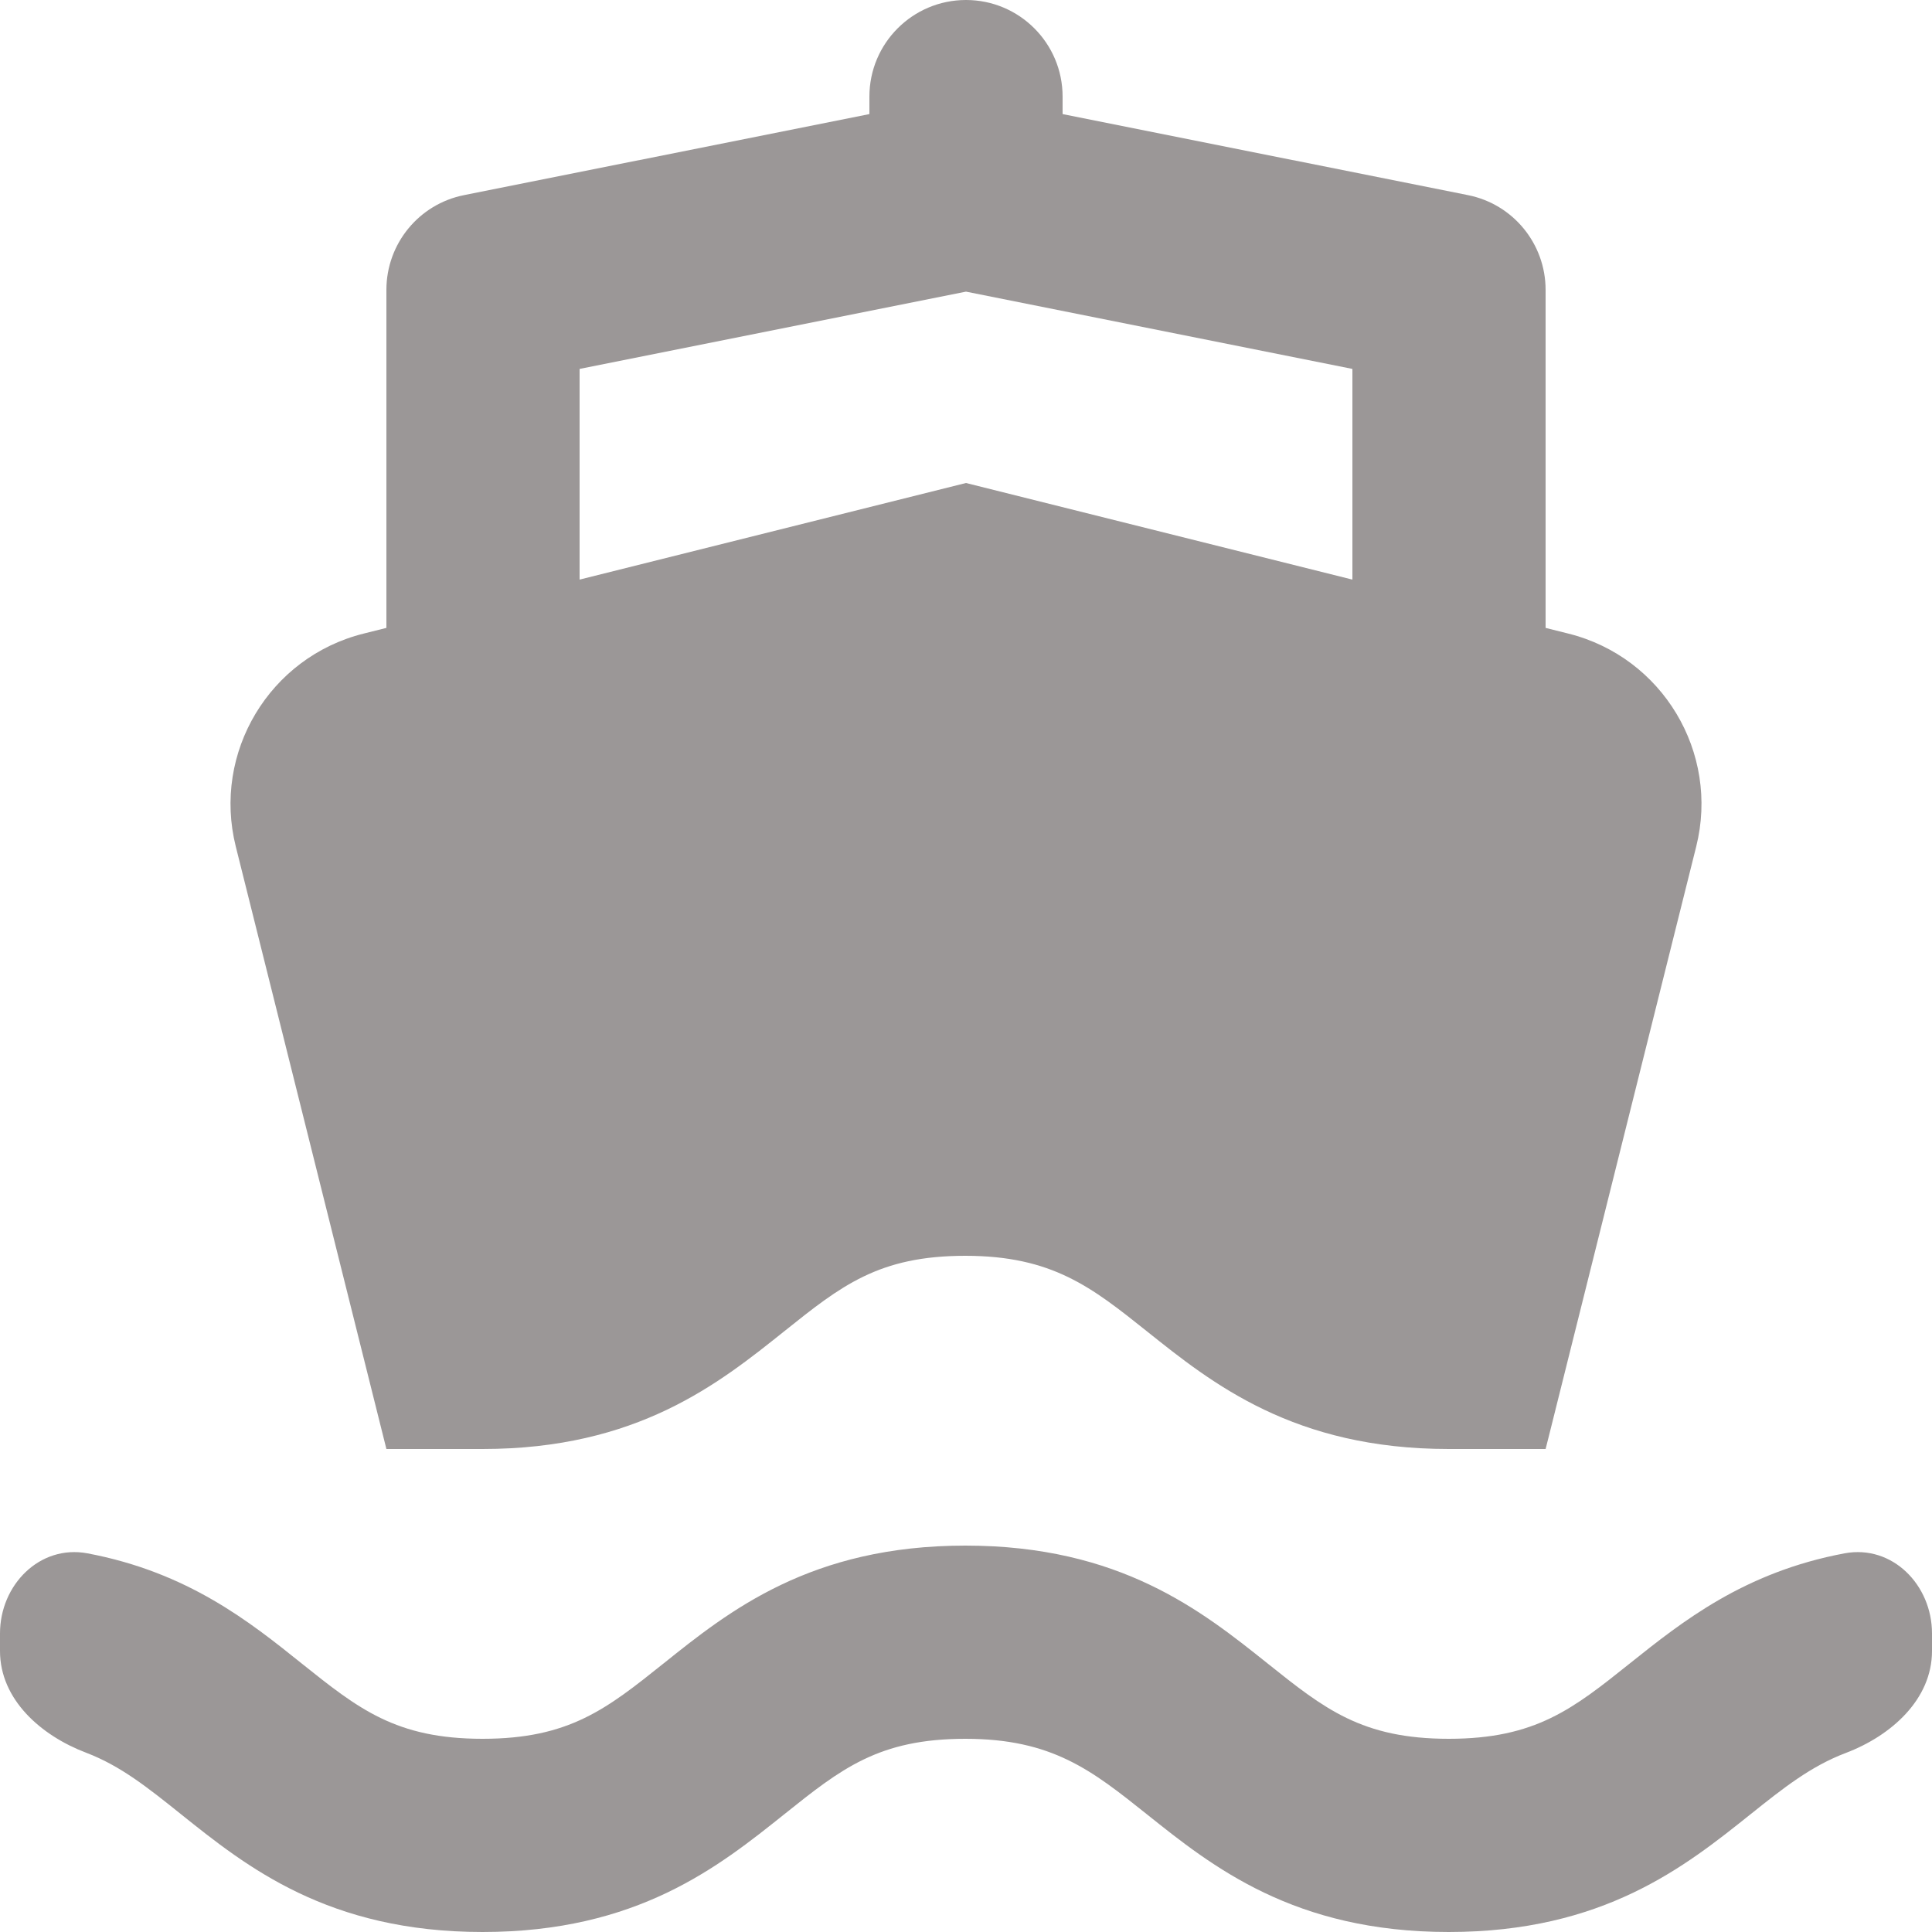 <svg width="22" height="22" viewBox="0 0 22 22" fill="none" xmlns="http://www.w3.org/2000/svg">
<path d="M16.497 19.8C15.508 19.8 15.08 19.458 14.433 18.941C13.685 18.344 12.756 17.6 10.993 17.6C9.232 17.6 8.303 18.344 7.556 18.942C6.91 19.458 6.483 19.8 5.495 19.8C4.508 19.8 4.081 19.458 3.435 18.942C2.844 18.468 2.138 17.903 0.995 17.688C0.452 17.587 0 18.048 0 18.6V18.8C0 19.352 0.465 19.763 0.982 19.959C1.372 20.108 1.678 20.352 2.06 20.658C2.807 21.256 3.736 22 5.495 22C7.256 22 8.184 21.256 8.931 20.659C9.578 20.142 10.005 19.8 10.993 19.8C11.983 19.8 12.435 20.161 13.059 20.659C13.806 21.256 14.736 22 16.497 22C18.258 22 19.187 21.256 19.934 20.659C20.306 20.362 20.618 20.113 21.019 19.961C21.535 19.765 22 19.352 22 18.8V18.6C22 18.048 21.548 17.587 21.005 17.688C19.86 17.902 19.153 18.468 18.56 18.941C17.913 19.458 17.486 19.8 16.497 19.8ZM4.4 7.15L4.14 7.215C3.069 7.483 2.417 8.569 2.685 9.64L4.4 16.5C4.4 16.5 5.157 16.5 5.495 16.5C7.256 16.5 8.184 15.756 8.931 15.159C9.578 14.642 10.005 14.3 10.993 14.3C11.983 14.3 12.435 14.661 13.059 15.159C13.806 15.756 14.736 16.5 16.497 16.5C16.838 16.5 17.6 16.5 17.6 16.5L17.63 16.382L19.315 9.64C19.583 8.569 18.931 7.483 17.86 7.215L17.6 7.15V3.301C17.6 2.775 17.229 2.324 16.716 2.222L12.1 1.299V1.1C12.1 0.492 11.607 0 11 0C10.393 0 9.9 0.492 9.9 1.1V1.299L5.284 2.222C4.771 2.324 4.4 2.775 4.4 3.301V7.15ZM6.6 4.201L11 3.321L15.4 4.201V6.6L11 5.5L6.6 6.6V4.201Z" fill="#9B9797"/>
</svg>
